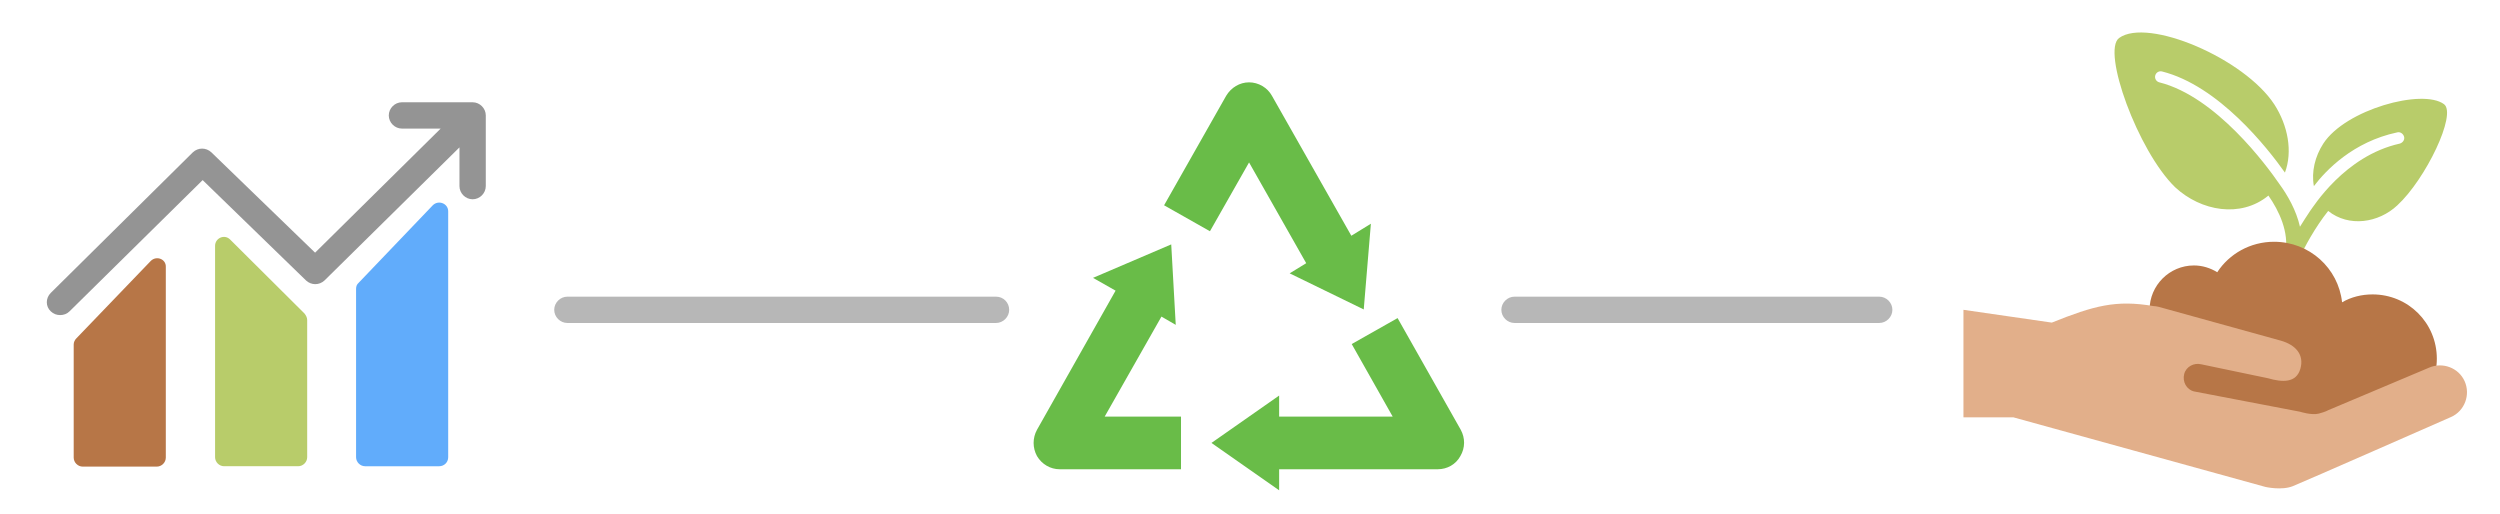 <?xml version="1.0" encoding="utf-8"?>
<!-- Generator: Adobe Illustrator 24.1.2, SVG Export Plug-In . SVG Version: 6.00 Build 0)  -->
<svg version="1.1" id="Capa_1" xmlns="http://www.w3.org/2000/svg" xmlns:xlink="http://www.w3.org/1999/xlink" x="0px" y="0px"
	 viewBox="0 0 664.9 136.7" style="enable-background:new 0 0 664.9 136.7;" xml:space="preserve">
<style type="text/css">
	.st0{fill:#61ACFB;}
	.st1{fill:#949494;}
	.st2{fill:#69BC48;}
	.st3{fill:#B8CC6A;}
	.st4{fill:#B77647;}
	.st5{fill:#E2AF8A;}
	.st6{fill:#B7B7B7;}
</style>
<path class="st0" d="M116.8,124H97.1c-1.3,0-2.4-1.1-2.4-2.4V76.8c0-0.6,0.2-1.2,0.7-1.6l19.7-20.6c1.5-1.5,4.1-0.5,4.1,1.6v65.4
	C119.2,123,118.1,124,116.8,124z"/>
<path class="st1" d="M125.7,27.2h-18.8c-1.9,0-3.5,1.6-3.5,3.5s1.6,3.5,3.5,3.5h10.3l-33.4,33L56.2,40.5c-1.4-1.3-3.5-1.3-4.9,0
	L13.5,77.9c-1.4,1.4-1.4,3.6,0,4.9c0.7,0.7,1.6,1,2.5,1c0.9,0,1.8-0.3,2.5-1l35.4-34.9l27.5,26.7c1.4,1.3,3.5,1.3,4.9,0l35.9-35.4
	v10.3c0,1.9,1.6,3.5,3.5,3.5s3.5-1.6,3.5-3.5V30.7C129.2,28.8,127.6,27.2,125.7,27.2z"/>
<path class="st2" d="M347.4,70l-4.4,2.7l19.7,9.6l1.9-22.8l-5.2,3.2l-21.1-37.2c-1.2-2.2-3.6-3.6-6.1-3.6s-4.8,1.4-6.1,3.6
	l-16.5,29.1l12.2,6.9l10.4-18.3L347.4,70z M308.9,84.2l3.8,2.2l-1.2-21.4l-20.8,8.9l6,3.4l-20.9,37c-1.2,2.2-1.2,4.8,0,7
	c1.3,2.2,3.6,3.5,6,3.5h32.3v-14h-20.3L308.9,84.2z M388.5,114.3l-16.8-29.7l-12.2,6.9l10.9,19.3h-30.2l0-5.6l-18,12.6l18,12.6
	l0-5.6h42.2c2.5,0,4.8-1.3,6-3.5C389.7,119.1,389.7,116.5,388.5,114.3z"/>
<path class="st3" d="M61.2,63.7c-1.5-1.5-4-0.4-4,1.7v56.2c0,1.3,1.1,2.4,2.4,2.4h19.7c1.3,0,2.4-1.1,2.4-2.4V85.1
	c0-0.6-0.3-1.2-0.7-1.7L61.2,63.7z M650,27.7c-5.7-4.2-26.2,1.4-32.1,10.5c-2.2,3.4-3.2,7.5-2.5,11.3c3.2-4.2,10.4-11.8,22.2-14.3
	c0.8-0.2,1.6,0.4,1.8,1.2s-0.4,1.6-1.2,1.8c-14.7,3.3-23,16.9-23.8,17.9c-1,1.5-1.9,2.9-2.7,4.2c-1-4.4-3.3-8.4-5.5-11.4
	c0,0,0,0,0,0c-3.3-4.8-16.8-23.2-31.9-27c-0.8-0.2-1.3-1-1.1-1.8c0.2-0.8,1-1.3,1.8-1.1c15.1,3.8,28.1,20.4,32.7,26.9
	c2.1-5.6,0.8-12.5-2.8-18.1c-8-12.3-33.7-23.2-41.3-17.7c-4.7,3.4,5,30.1,14.9,39.7c6.9,6.4,17.4,8.2,24.7,2.3c0,0,0.1-0.1,0.1-0.1
	c2.8,4,5.6,9.8,4.5,15.4c-0.2,1,0.4,2,1.4,2.3c0.2,0.1,0.4,0.1,0.6,0.1c0.8,0,1.5-0.4,1.8-1.2c1.3-2.9,4.1-8.1,7.6-12.5c0,0,0,0,0,0
	c5.5,4.4,13.4,3.2,18.4-1.5C645.1,47.7,653.5,30.3,650,27.7z"/>
<path class="st4" d="M40.1,69.4L20.3,90c-0.4,0.4-0.7,1-0.7,1.6v30.1c0,1.3,1.1,2.4,2.4,2.4h19.7c1.3,0,2.4-1.1,2.4-2.4V71
	C44.2,68.9,41.6,67.9,40.1,69.4z M631,78.3c-2.9,0-5.7,0.7-8.1,2.1c-1-9.1-8.7-16.1-18.1-16.1c-6.3,0-11.9,3.2-15.1,8.1
	c-1.8-1.1-3.9-1.8-6.2-1.8c-6.5,0-11.8,5.3-11.8,11.8c0,3.5,1.5,6.7,4,8.8l-4,12.8l44.4,13.4l10.3-5.6c1.5,0.4,3,0.7,4.6,0.7
	c9.4,0,17.1-7.6,17.1-17.1S640.5,78.3,631,78.3z"/>
<path class="st5" d="M655.5,101.4c-1.6-3.6-5.9-5.2-9.5-3.6l-26.8,11.3c0,0-0.6,0.4-2.5,0.9c-1.9,0.5-5-0.5-5-0.5l-28.2-5.4
	c-2-0.5-3.1-2.6-2.6-4.6l0,0c0.5-2,2.6-3.1,4.6-2.6l17.7,3.7c3.8,1.1,7.5,1.3,8.6-2.5c1.1-3.8-1.3-6.4-5.2-7.5l-32.5-9
	c-0.5-0.1-1-0.2-1.4-0.2c-9.9-1.7-15.8-0.1-27,4.4l-23.5-3.4V111h13.3l67,18.5c0,0,4.3,1,7.3-0.2c2.3-0.9,42.1-18.4,42.1-18.4
	C655.5,109.3,657.1,105,655.5,101.4z"/>
<path class="st6" d="M264.9,78.9h-114c-1.9,0-3.5,1.6-3.5,3.5s1.6,3.5,3.5,3.5h114c1.9,0,3.5-1.6,3.5-3.5S266.9,78.9,264.9,78.9z
	 M499.8,78.9h-97c-1.9,0-3.5,1.6-3.5,3.5s1.6,3.5,3.5,3.5h97c1.9,0,3.5-1.6,3.5-3.5S501.7,78.9,499.8,78.9z"/>
</svg>
